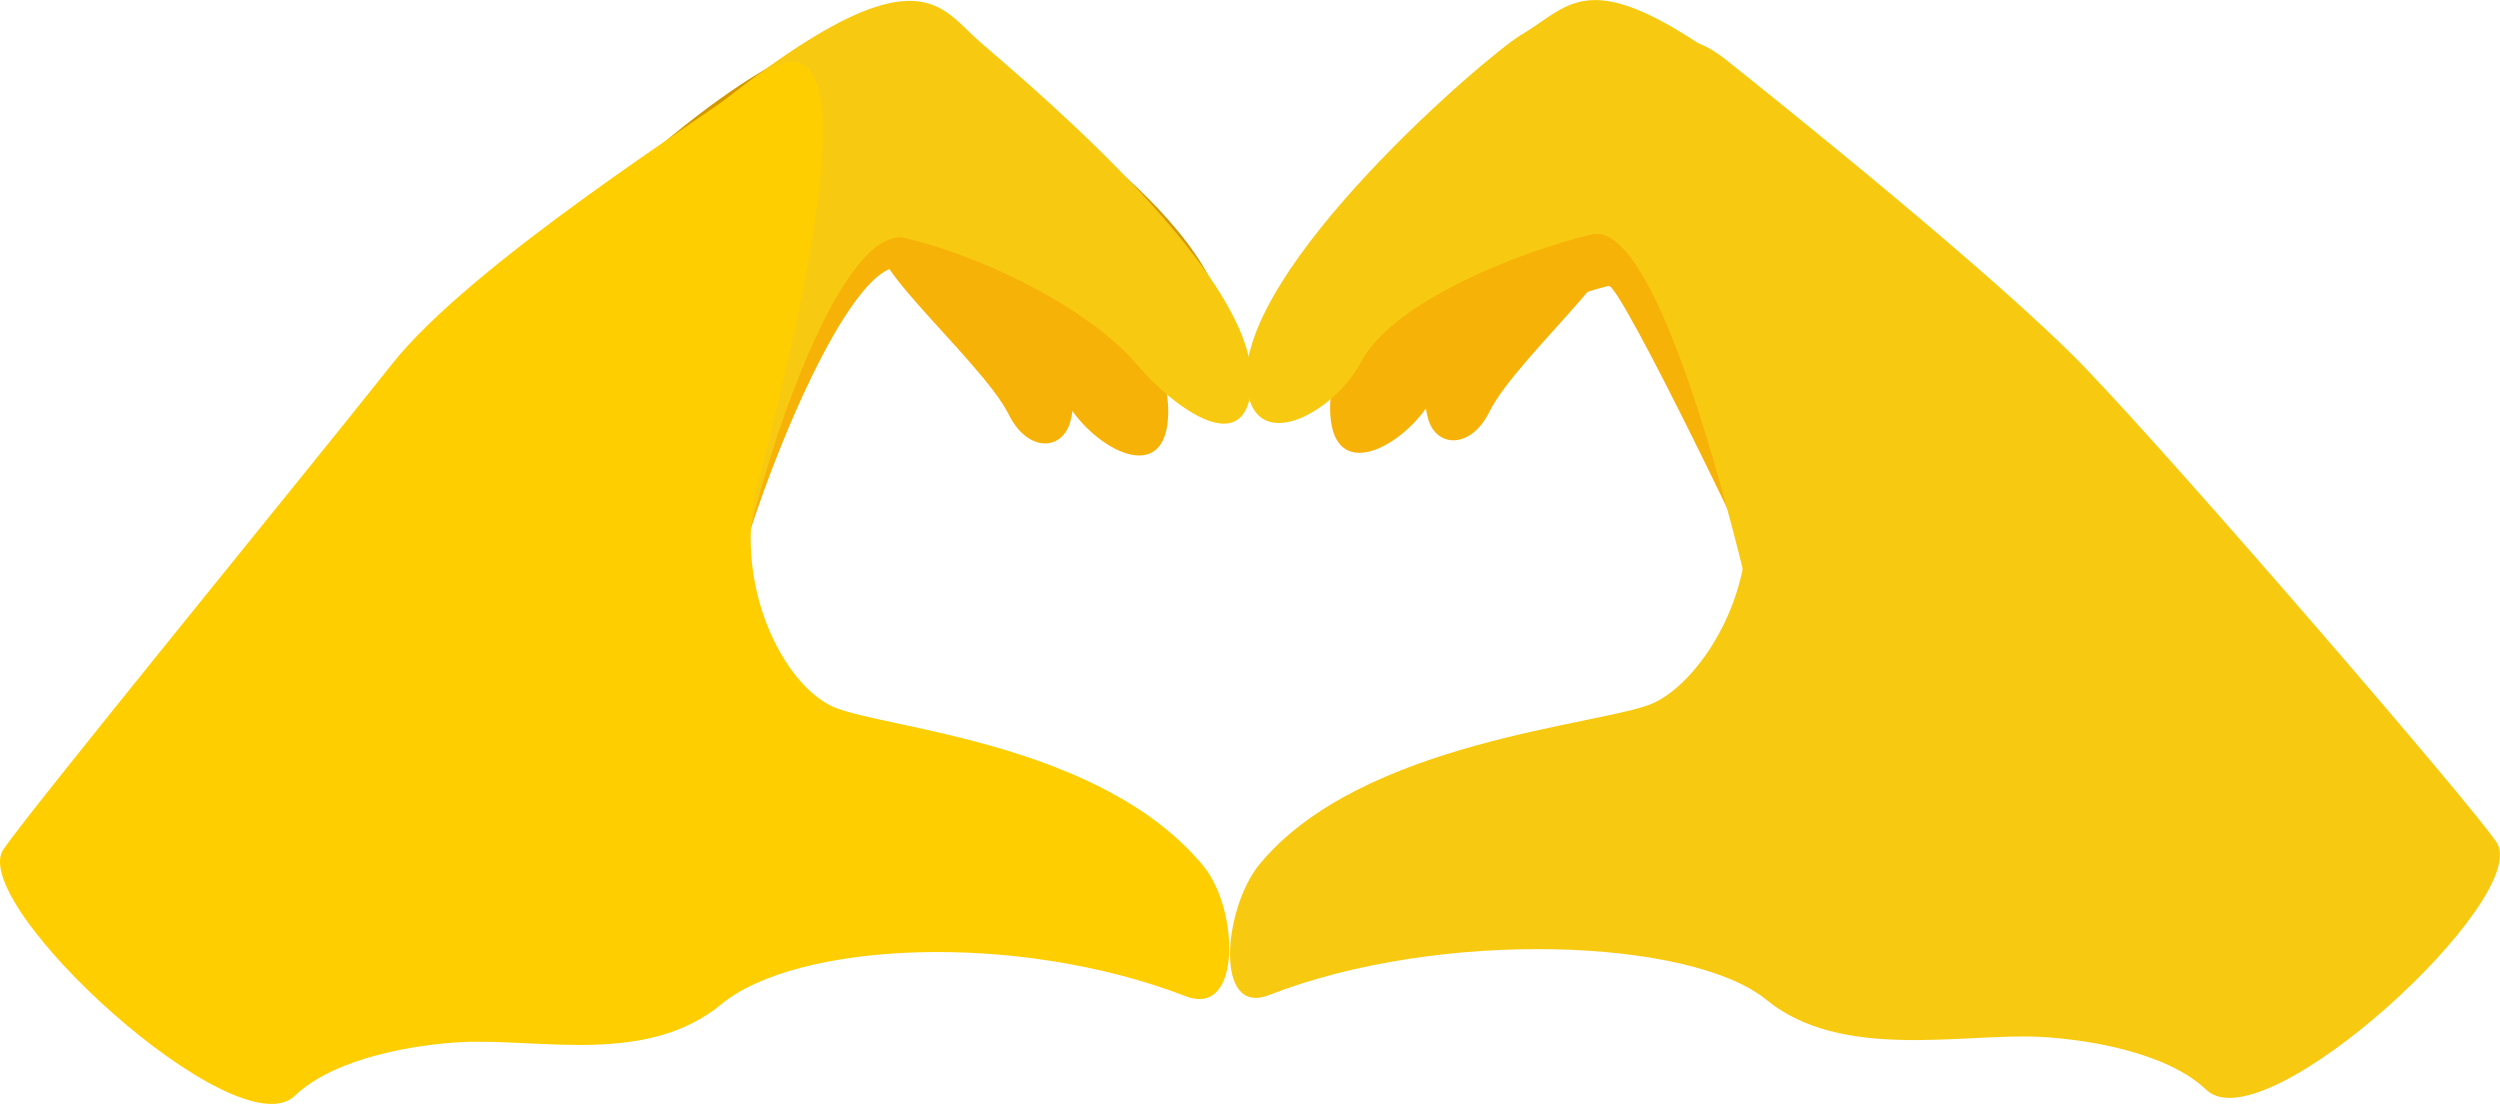 <svg xmlns="http://www.w3.org/2000/svg" width="802.3" height="354.3" viewBox="-0.016 -0.005 802.253 354.234" style=""><g><g data-name="Layer 2"><g data-name="Layer 1"><path d="M478 132c8.9-18.1 55.1-56.5 37.3-57.2s-47.7 8.4-54 23.3-4.6 31.1-2.9 36.7c2.9 9 13.8 9.1 19.6-2.8z" fill="#f7b208"></path><path d="M323.7 133c-9-18.1-55.4-56.2-37.6-57s47.8 8.2 54.1 23 4.8 31.2 3.1 36.8c-2.9 9-13.7 9.1-19.6-2.8z" fill="#f7b208"></path><path d="M714.5 175.4C529.7-28.6 522.1 10.1 495.9 25.6c-11.7 6.8-91.1 45.3-88.1 85.9 1.9 26.6 20.9 9.3 30.1-8.3 11-20.9 47.4-45 74.1-51.5 20.3-4.9 46.6 60 57.7 104.7s197.4 77.1 144.8 19z" fill="#d39700"></path><path d="M688.3 210.1C556.5 30.8 546.2 11.4 489.5 46.4c-9.7 5.9-65 51.8-62.6 86.8 1.5 23 25.6 8.8 33.3-6.5 9.2-18.1 33.9-29.3 56-35 3.7-.9 50.8 96.7 52.2 102.5 9 38.5 159.3 69.5 119.9 15.9z" fill="#f7b208"></path><path d="M657.8 110.9C512.3-27.3 512.1-2.9 488.2 11.1 477.5 17.4 397.3 86 400 123c1.8 24.2 28.3 9.3 36.7-6.8 10-19.1 49.6-35.1 74-41 18.5-4.4 38.9 68.4 49 109.2s150-24.3 98.1-73.5z" fill="#f7ca11"></path><path d="M708 349.7c-13-12.4-39.4-16.3-53.5-17-25.1-1.2-63.6 7.8-87.7-11.9s-104.5-23-159.6-1.5c-17.7 6.9-14.6-27.8-3.1-41.9 32.7-39.8 110.2-44.7 126.2-51.7s37-39.6 28.2-72.4C529.3 42.9 523-5.7 554.8 19.9c11 8.8 85.7 68.3 114.6 98.4 30.7 32 122.7 138.7 131.7 151.9 12 17.4-74.5 97.4-93.1 79.5z" fill="#f7ca11"></path><path d="M87.4 177.4C253-19.1 283.6 4.6 309.9 19.9c11.7 6.8 86.8 51.7 84 92.3-1.9 26.6-20.9 9.5-30.3-8.2-11-20.8-47.5-44.8-74.2-51.1-20.3-4.8-46.4 60.2-57.3 104.9S36.9 237.3 87.4 177.4z" fill="#d39700"></path><path d="M113.7 212C244.7 32.2 255 12.7 311.9 47.4c9.7 6 65.2 51.6 62.9 86.7-1.4 22.9-25.5 8.8-33.3-6.5-9.2-18.1-29.5-36.2-51.7-41.8-16.9-4.2-47.4 71.2-56.3 109.8s-159 70.1-119.8 16.4z" fill="#f7b208"></path><path d="M143.8 112.6C287.1-28.5 297-2.5 313.1 12.2c9 8.3 91.1 74.5 88.5 111.5-1.7 24.3-24.9 7.2-36.7-6.7-15.7-18.4-49.8-34.8-74.2-40.6-18.5-4.4-40.7 55-50.6 95.8s-147.3-9.4-96.3-59.6z" fill="#f7ca11"></path><path d="M94.6 351.6c12.9-12.4 39.3-16.5 53.3-17.2 25.2-1.3 59.6 7.6 83.6-12.2s94-23.7 149.1-2.5c17.8 6.8 17.1-27.8 5.5-41.9-32.9-39.7-102.4-44-118.5-50.9s-33-39.4-24.4-72.3c28.9-110.5 27.9-153.2-3.8-127.5-11 8.9-87.8 57-113.7 89.8C98.3 151.5 10.1 259.3 1.1 272.5c-11.9 17.4 74.9 97.1 93.5 79.1z" fill="#ffce00"></path></g></g></g></svg>